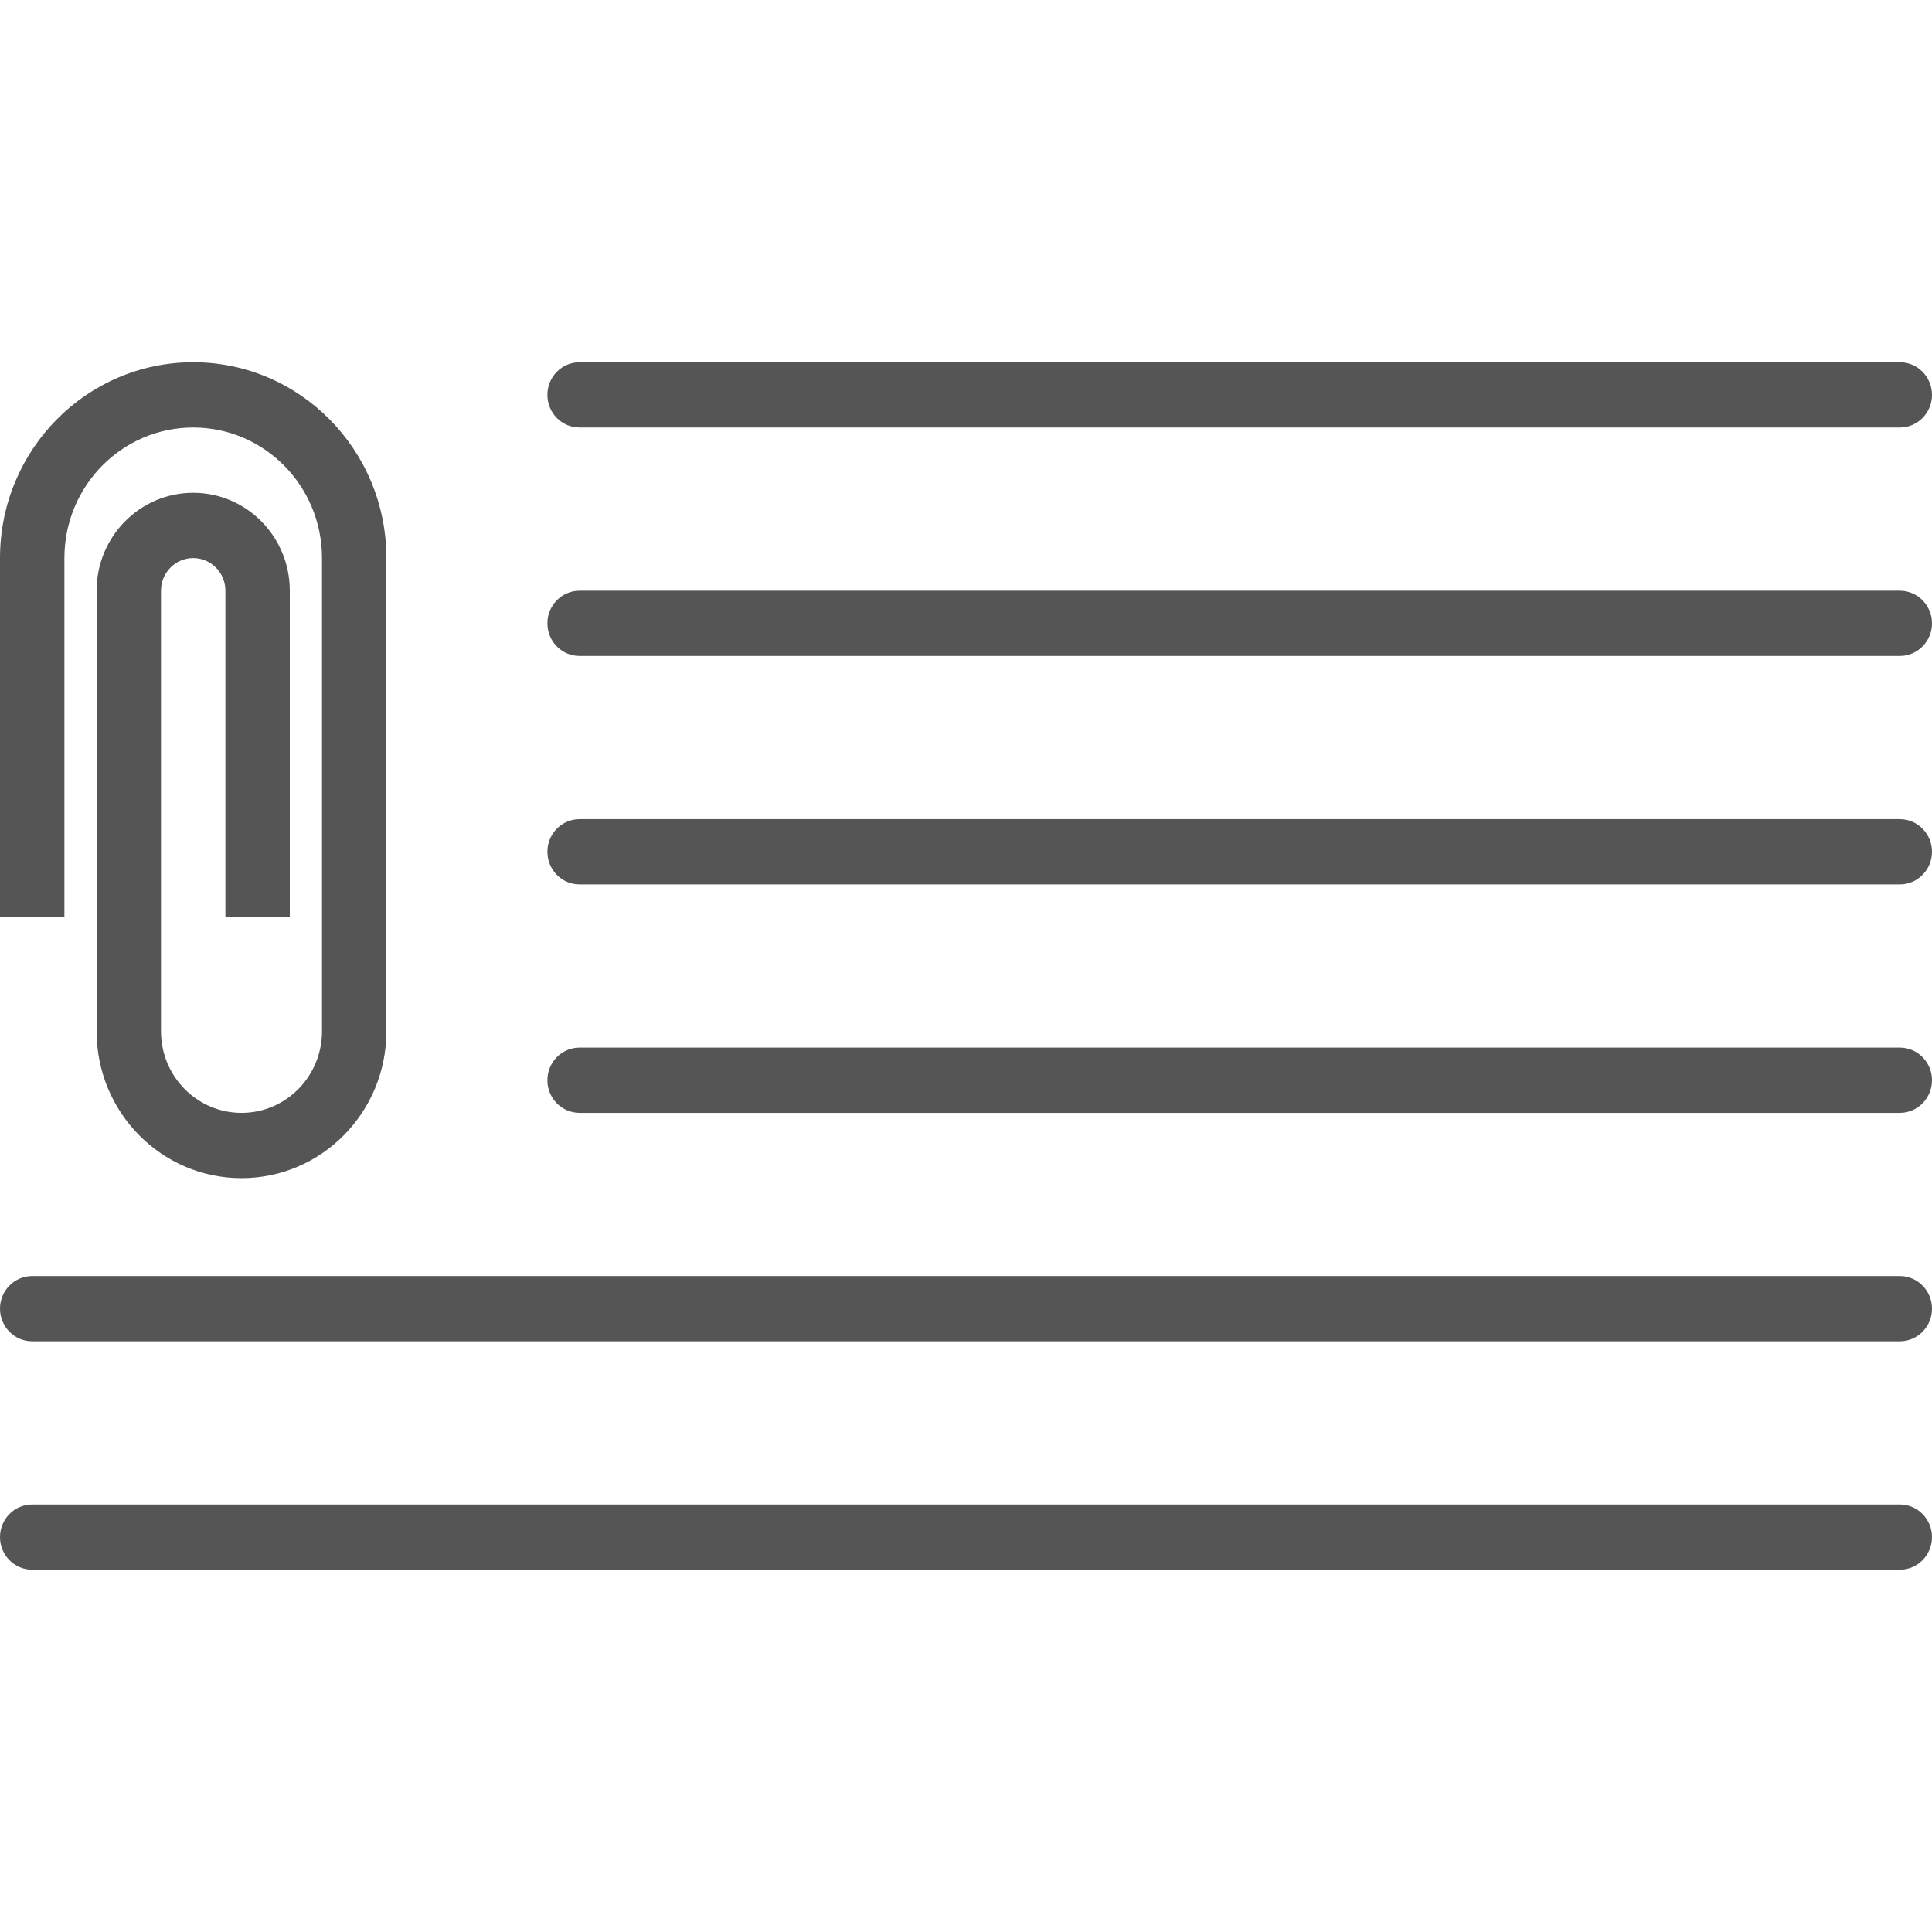<?xml version="1.0" encoding="UTF-8" standalone="no"?>
<svg width="512px" height="512px" viewBox="0 0 512 512" version="1.1" xmlns="http://www.w3.org/2000/svg" xmlns:xlink="http://www.w3.org/1999/xlink" xmlns:sketch="http://www.bohemiancoding.com/sketch/ns">
    <!-- Generator: Sketch 3.5.2 (25235) - http://www.bohemiancoding.com/sketch -->
    <title>rtfd</title>
    <desc>Created with Sketch.</desc>
    <defs></defs>
    <g id="Page-1" stroke="none" stroke-width="1" fill="none" fill-rule="evenodd" sketch:type="MSPage">
        <g id="rtfd" sketch:type="MSArtboardGroup" fill="#555555">
            <g id="icon-rtfd" sketch:type="MSLayerGroup" transform="translate(0, 96)">
                <path d="M503.467,17.297 L153.6,17.297 C148.885,17.297 145.067,13.427 145.067,8.649 C145.067,3.87 148.885,0 153.6,0 L503.467,0 C508.181,0 512,3.87 512,8.649 C512,13.427 508.181,17.297 503.467,17.297" id="Fill-4" sketch:type="MSShapeGroup"></path>
                <path d="M503.467,77.838 L153.6,77.838 C148.885,77.838 145.067,73.968 145.067,69.189 C145.067,64.411 148.885,60.541 153.6,60.541 L503.467,60.541 C508.181,60.541 512,64.411 512,69.189 C512,73.968 508.181,77.838 503.467,77.838" id="Fill-5" sketch:type="MSShapeGroup"></path>
                <path d="M503.467,138.378 L153.6,138.378 C148.885,138.378 145.067,134.508 145.067,129.73 C145.067,124.951 148.885,121.081 153.6,121.081 L503.467,121.081 C508.181,121.081 512,124.951 512,129.73 C512,134.508 508.181,138.378 503.467,138.378" id="Fill-6" sketch:type="MSShapeGroup"></path>
                <path d="M503.467,198.919 L153.6,198.919 C148.885,198.919 145.067,195.049 145.067,190.27 C145.067,185.492 148.885,181.622 153.6,181.622 L503.467,181.622 C508.181,181.622 512,185.492 512,190.27 C512,195.049 508.181,198.919 503.467,198.919" id="Fill-7" sketch:type="MSShapeGroup"></path>
                <path d="M503.467,259.459 L8.533,259.459 C3.819,259.459 0,255.589 0,250.811 C0,246.032 3.819,242.162 8.533,242.162 L503.467,242.162 C508.181,242.162 512,246.032 512,250.811 C512,255.589 508.181,259.459 503.467,259.459" id="Fill-8" sketch:type="MSShapeGroup"></path>
                <path d="M503.467,320 L8.533,320 C3.819,320 0,316.13 0,311.351 C0,306.573 3.819,302.703 8.533,302.703 L503.467,302.703 C508.181,302.703 512,306.573 512,311.351 C512,316.13 508.181,320 503.467,320" id="Fill-9" sketch:type="MSShapeGroup"></path>
                <path d="M17.067,147.027 L17.067,51.892 C17.067,32.785 32.348,17.297 51.2,17.297 C70.052,17.297 85.333,32.785 85.333,51.892 L85.333,177.297 C85.333,189.239 75.782,198.919 64,198.919 C52.218,198.919 42.667,189.239 42.667,177.297 L42.667,60.541 C42.667,55.765 46.488,51.892 51.2,51.892 C55.912,51.892 59.733,55.765 59.733,60.541 L59.733,147.027 L76.8,147.027 L76.8,60.541 C76.8,46.212 65.338,34.595 51.2,34.595 C37.062,34.595 25.6,46.212 25.6,60.541 L25.6,177.297 C25.6,198.792 42.792,216.216 64,216.216 C85.208,216.216 102.4,198.792 102.4,177.297 L102.4,51.892 C102.4,23.232 79.478,0 51.2,0 C22.922,0 0,23.232 0,51.892 L0,147.027 L17.067,147.027 L17.067,147.027 Z" id="Shape" sketch:type="MSShapeGroup"></path>
            </g>
        </g>
    </g>
</svg>